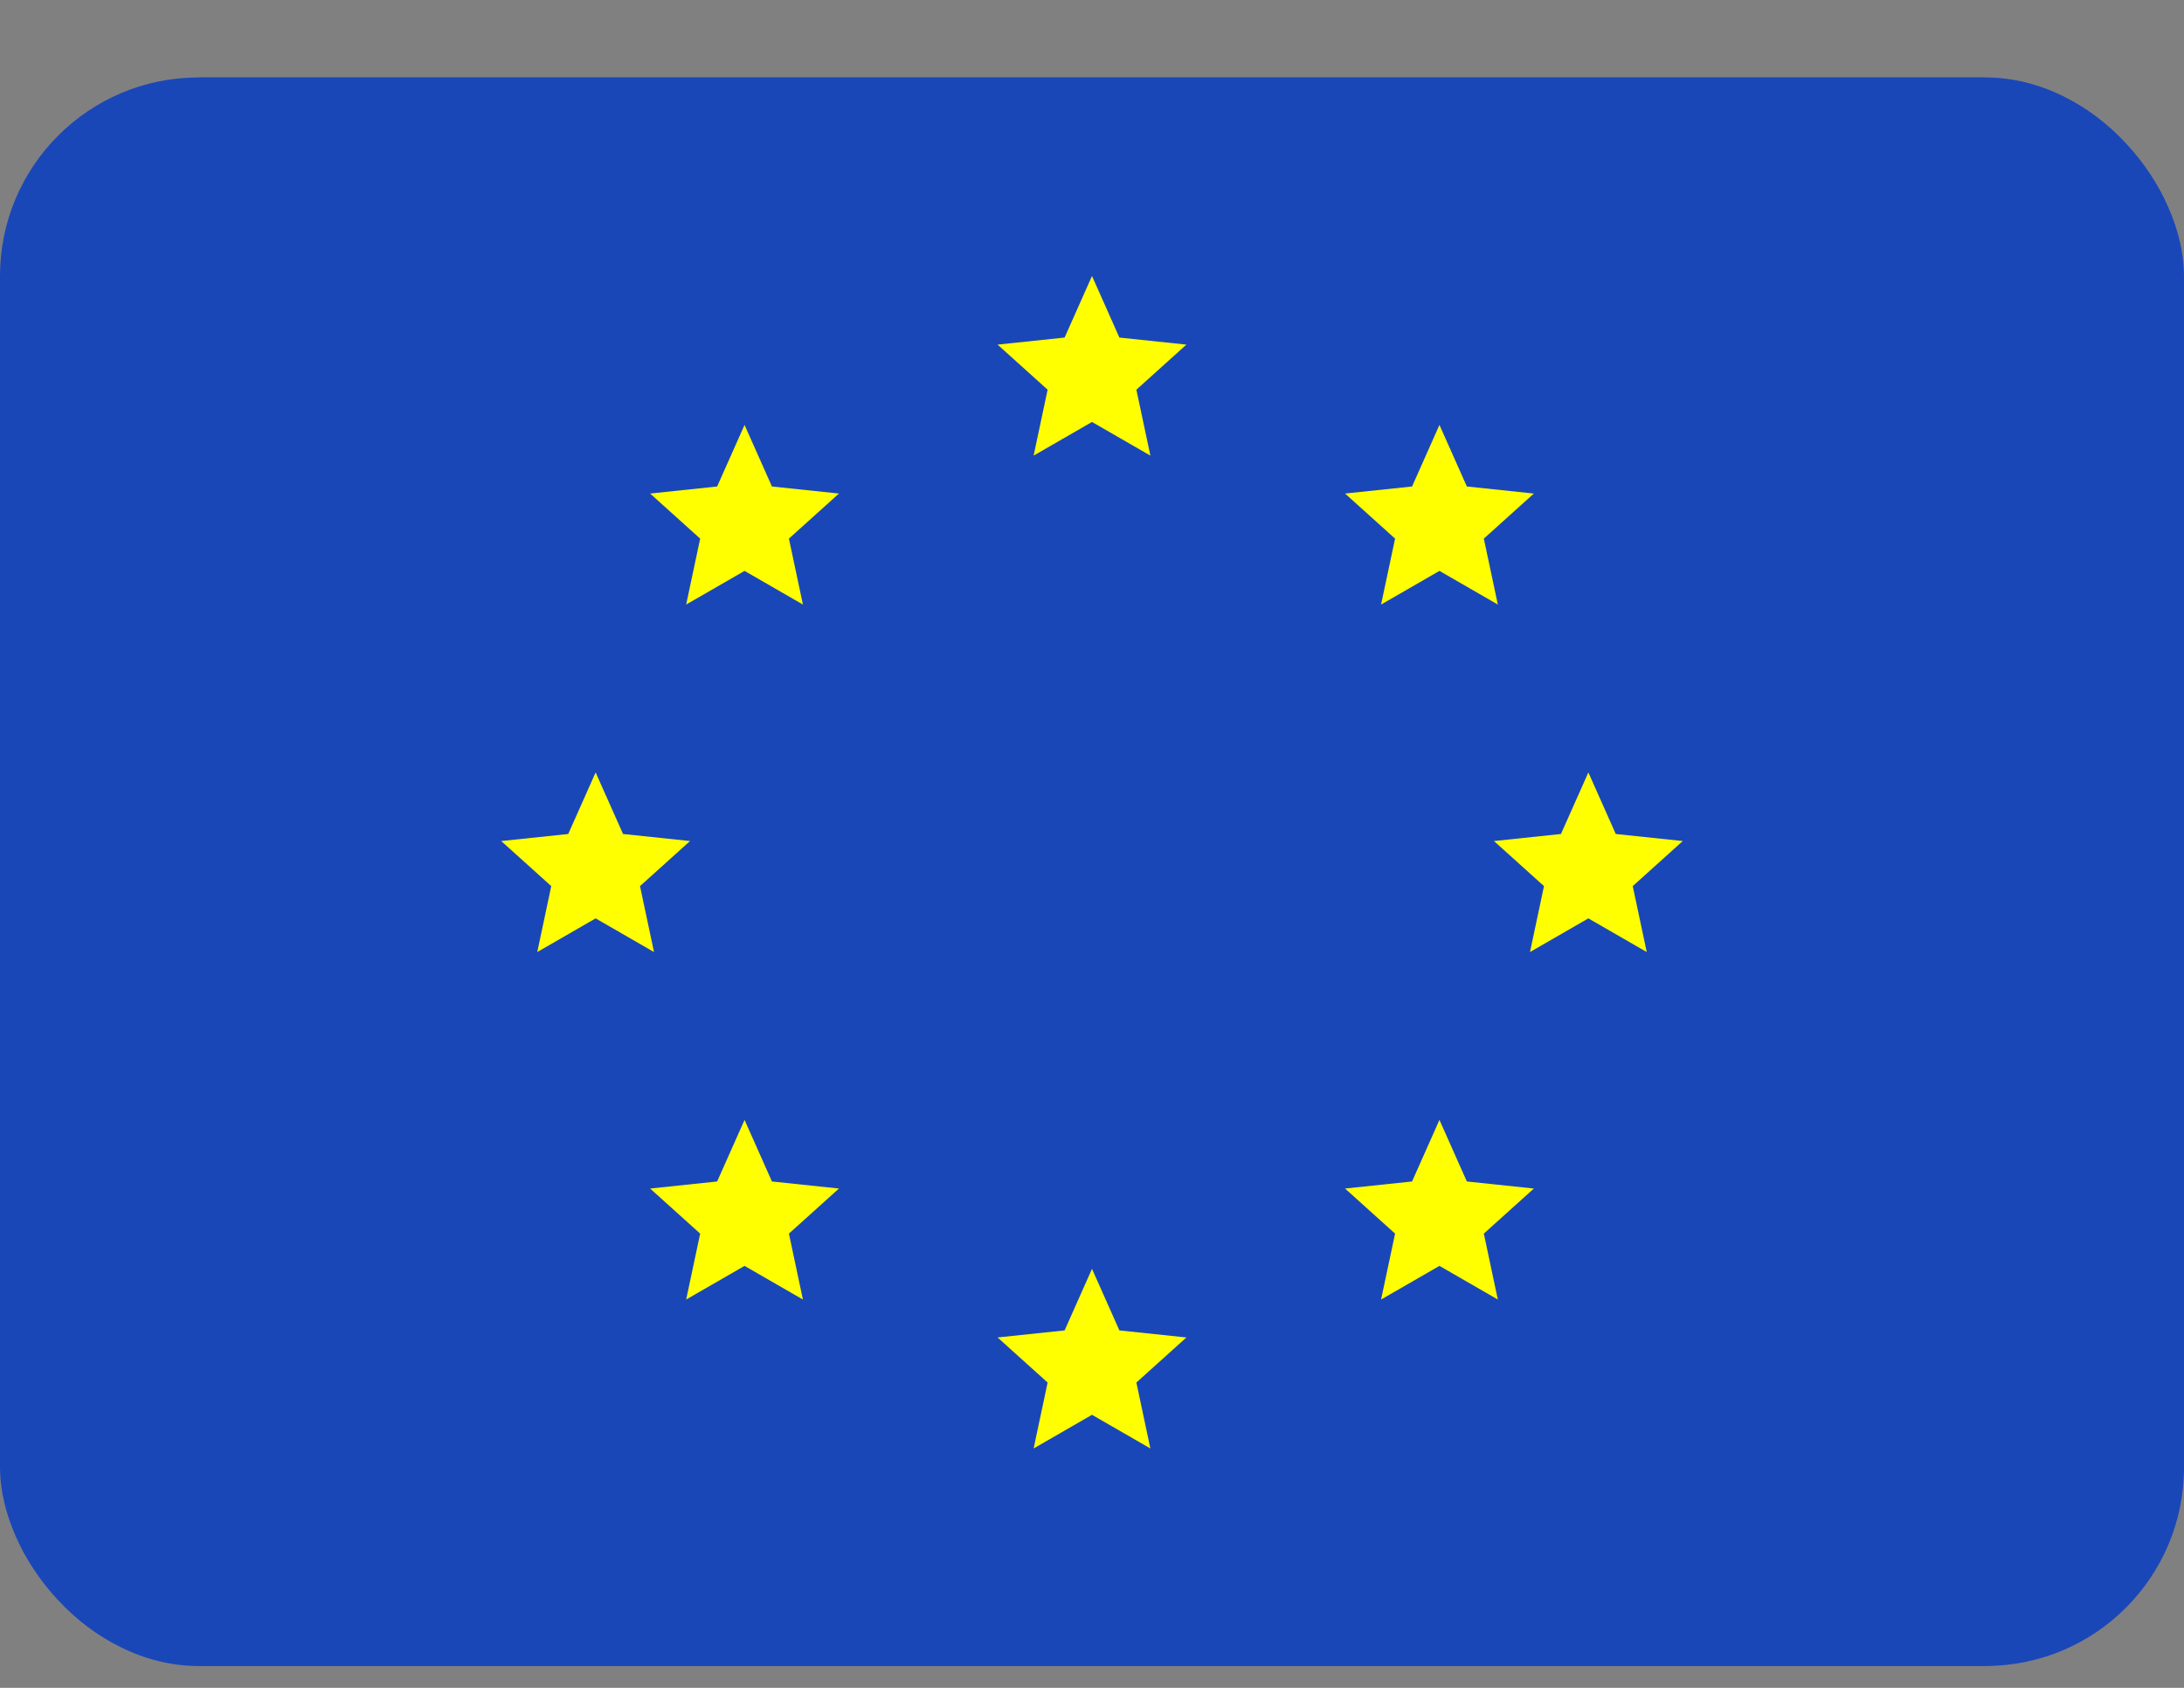 <svg width="22" height="17" viewBox="0 0 22 17" fill="none" xmlns="http://www.w3.org/2000/svg">
<rect x="0" y="0" width="22" height="17" fill="#808080" stroke="none"/>
<g clip-path="url(#clip0_2858_3776)">
<g clip-path="url(#clip1_2858_3776)">
<rect y="0.78" width="22" height="16" rx="2" fill="#1A47B8"/>
<path d="M19.905 0.78H2.095C0.938 0.78 0 1.735 0 2.913V14.647C0 15.825 0.938 16.78 2.095 16.78H19.905C21.062 16.78 22 15.825 22 14.647V2.913C22 1.735 21.062 0.78 19.905 0.78Z" fill="#1A47B8"/>
<path fill-rule="evenodd" clip-rule="evenodd" d="M11 2.78L11.276 3.4L11.951 3.471L11.447 3.925L11.588 4.589L11 4.25L10.412 4.589L10.553 3.925L10.049 3.471L10.724 3.4L11 2.78ZM6.276 8.4L6 7.78L5.724 8.4L5.049 8.471L5.553 8.925L5.412 9.589L6 9.25L6.588 9.589L6.447 8.925L6.951 8.471L6.276 8.4ZM16.276 8.4L16 7.78L15.724 8.4L15.049 8.471L15.553 8.925L15.412 9.589L16 9.25L16.588 9.589L16.447 8.925L16.951 8.471L16.276 8.4ZM11.276 13.4L11 12.78L10.724 13.4L10.049 13.471L10.553 13.925L10.412 14.589L11 14.25L11.588 14.589L11.447 13.925L11.951 13.471L11.276 13.4ZM7.5 11.28L7.776 11.9L8.451 11.971L7.947 12.425L8.088 13.089L7.5 12.75L6.912 13.089L7.053 12.425L6.549 11.971L7.224 11.9L7.5 11.28ZM7.776 4.9L7.5 4.28L7.224 4.9L6.549 4.971L7.053 5.425L6.912 6.089L7.5 5.75L8.088 6.089L7.947 5.425L8.451 4.971L7.776 4.9ZM14.5 11.28L14.776 11.9L15.451 11.971L14.947 12.425L15.088 13.089L14.5 12.75L13.912 13.089L14.053 12.425L13.549 11.971L14.224 11.9L14.5 11.28ZM14.776 4.9L14.5 4.28L14.224 4.9L13.549 4.971L14.053 5.425L13.912 6.089L14.5 5.75L15.088 6.089L14.947 5.425L15.451 4.971L14.776 4.9Z" fill="#FFFF00"/>
</g>
</g>
<defs>
<clipPath id="clip0_2858_3776">
<rect width="22" height="16" fill="white" transform="translate(0 0.78)"/>
</clipPath>
<clipPath id="clip1_2858_3776">
<rect y="0.78" width="22" height="16" rx="2" fill="white"/>
</clipPath>
</defs>
</svg>
